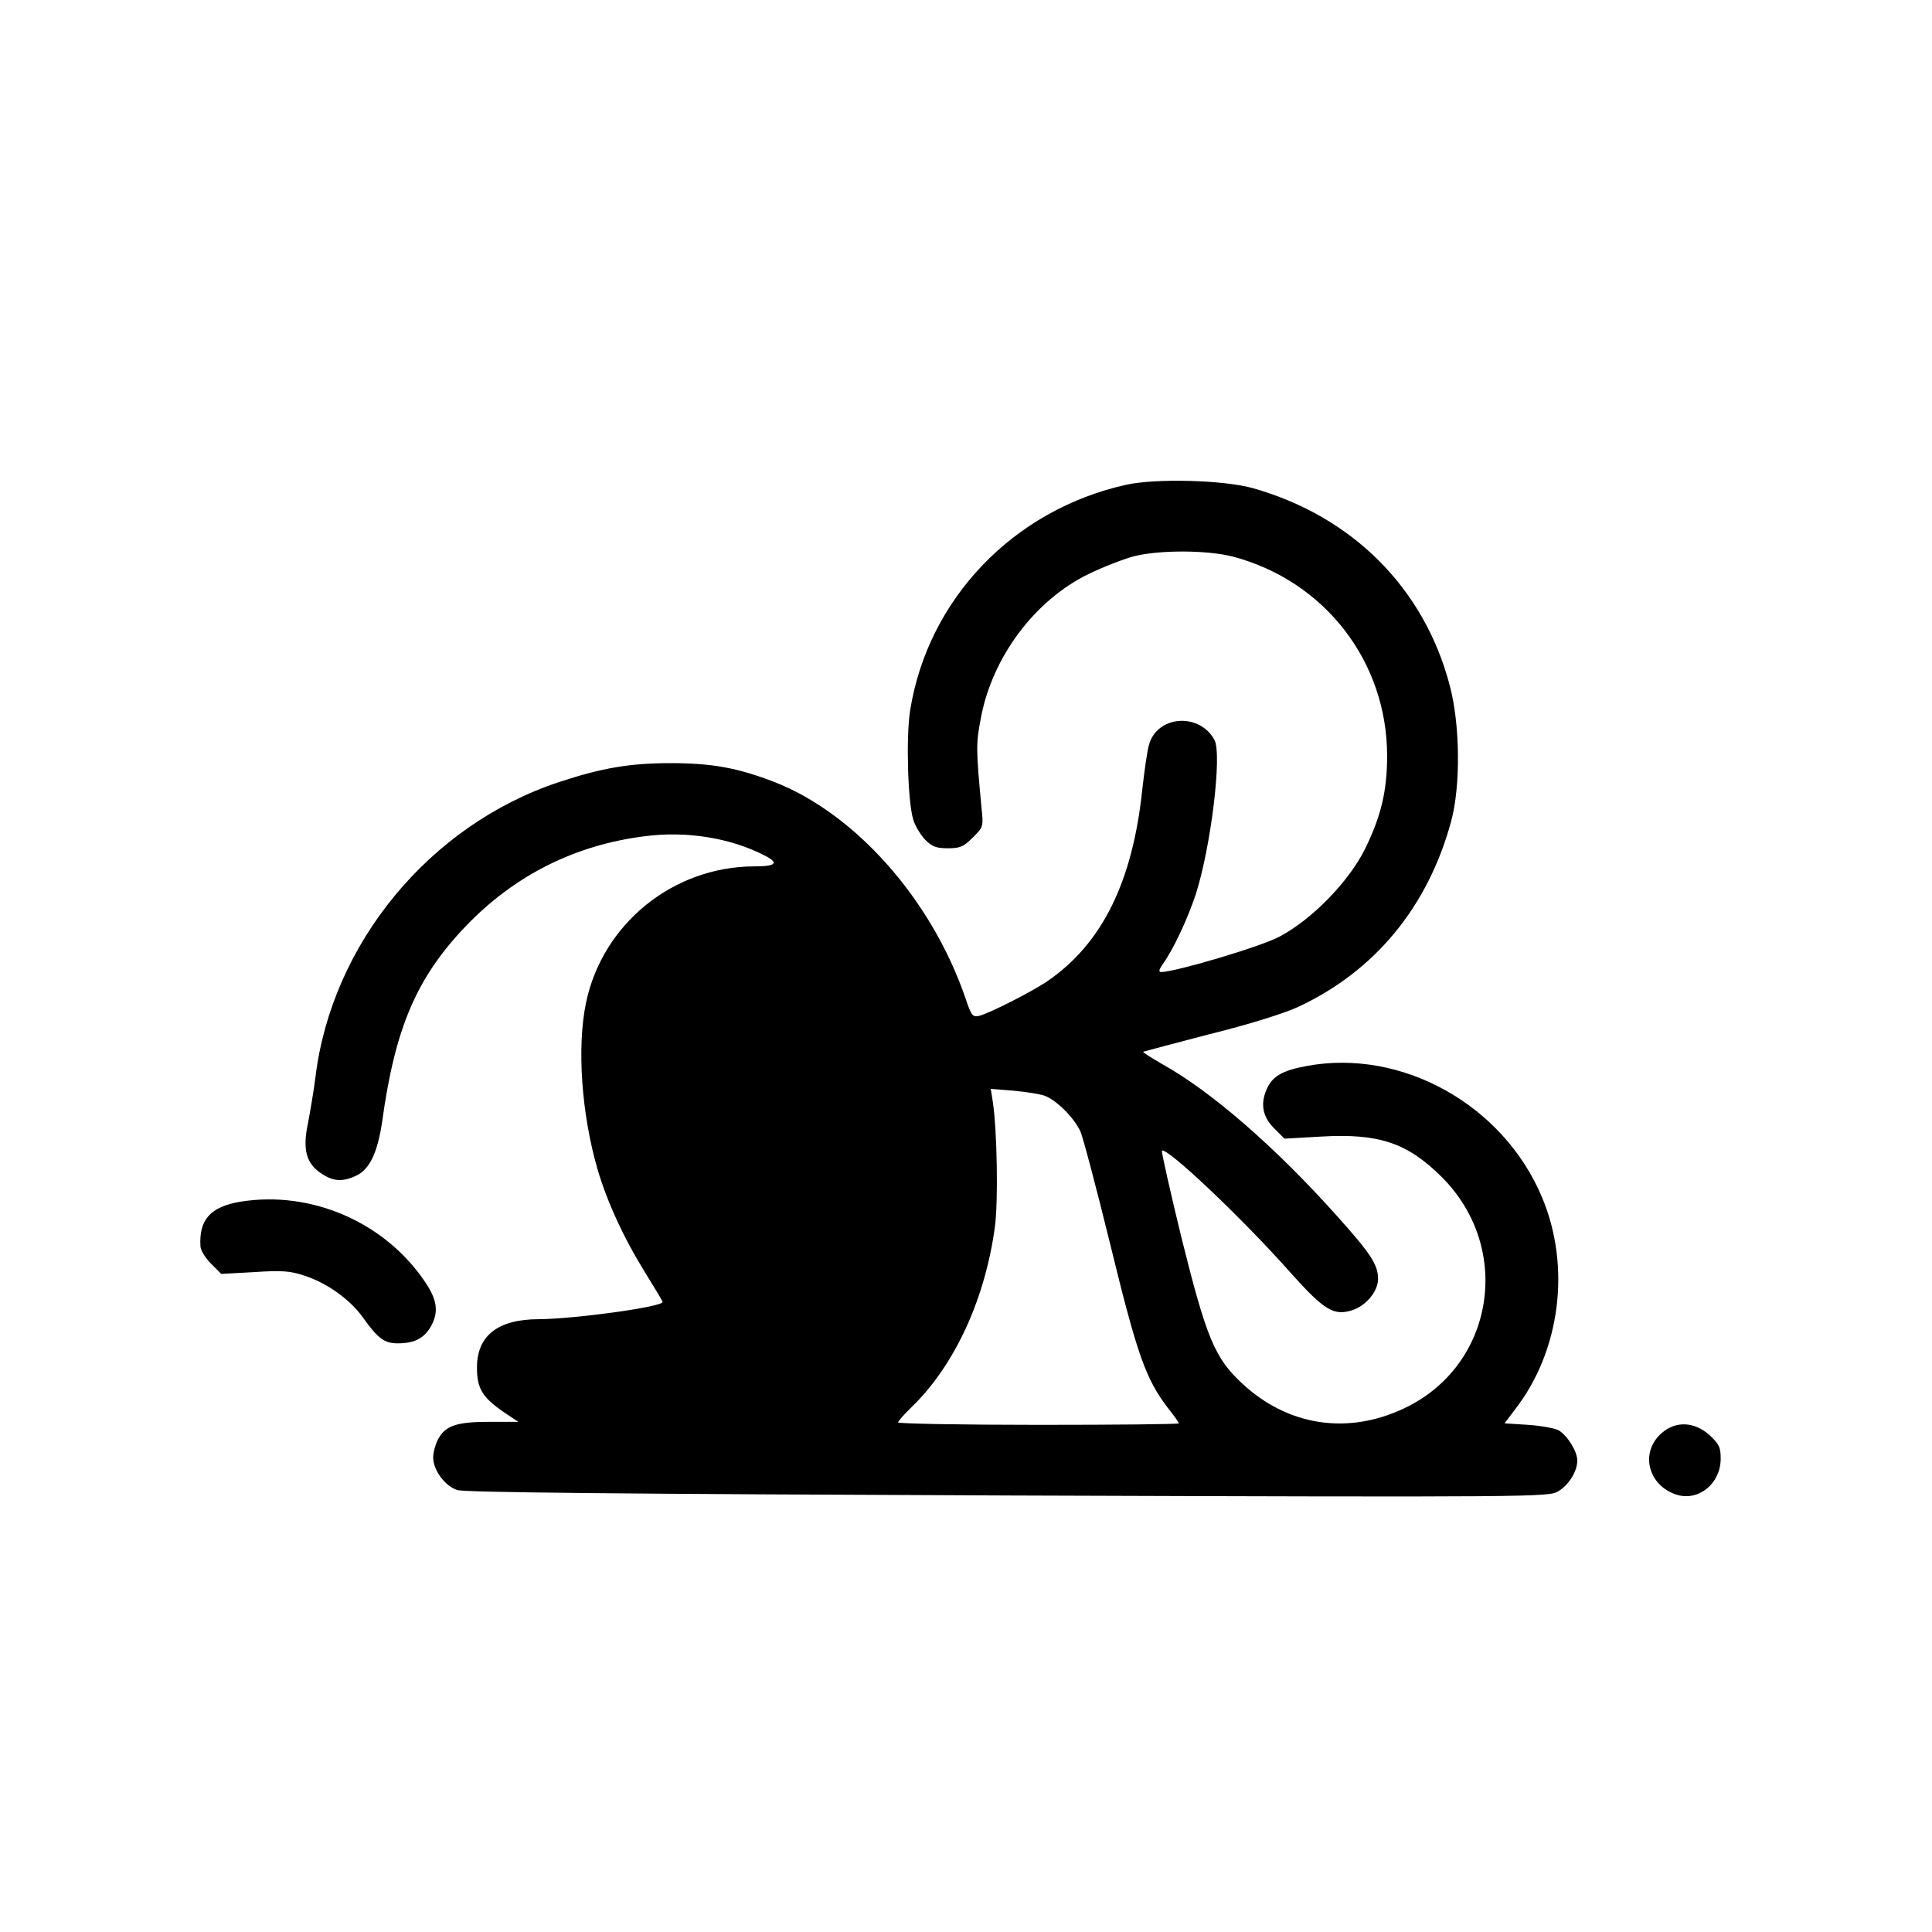 <?xml version="1.0" standalone="no"?>
<!DOCTYPE svg PUBLIC "-//W3C//DTD SVG 20010904//EN"
 "http://www.w3.org/TR/2001/REC-SVG-20010904/DTD/svg10.dtd">
<svg version="1.0" xmlns="http://www.w3.org/2000/svg"
 width="512pt" height="512pt" viewBox="0 0 512 512"
 preserveAspectRatio="xMidYMid meet">

<g transform="translate(50,400) scale(0.08,-0.08)"
fill="#000000" stroke="none">
<path d="M3105 3394 c-373 -83 -656 -378 -715 -747 -14 -87 -8 -302 10 -361 6
-22 25 -52 40 -68 23 -23 37 -28 75 -28 40 0 52 5 82 35 36 36 36 36 29 103
-18 192 -18 209 -2 292 37 202 178 391 356 478 47 23 114 49 150 59 87 22 245
21 330 -1 304 -81 510 -348 510 -660 0 -116 -20 -199 -72 -306 -54 -110 -177
-236 -285 -293 -62 -33 -342 -116 -391 -117 -10 0 -8 8 6 28 34 47 81 148 108
229 50 156 88 464 62 512 -50 92 -191 81 -217 -17 -6 -20 -15 -86 -22 -147
-32 -306 -133 -511 -314 -635 -51 -35 -191 -106 -226 -115 -22 -5 -26 -1 -47
62 -113 326 -365 609 -633 713 -122 47 -207 62 -344 62 -133 0 -227 -16 -369
-63 -428 -142 -752 -535 -806 -977 -6 -48 -18 -117 -25 -154 -18 -85 -6 -132
44 -165 40 -27 71 -29 117 -7 44 21 70 77 85 179 43 311 114 476 276 646 162
169 362 270 595 299 138 18 284 -6 396 -64 49 -25 38 -36 -35 -36 -269 -1
-503 -191 -557 -453 -30 -146 -15 -365 38 -549 32 -109 86 -227 159 -345 31
-50 57 -93 57 -96 0 -16 -288 -56 -410 -57 -136 0 -205 -55 -205 -160 0 -70
18 -99 89 -148 l48 -32 -96 0 c-110 0 -147 -13 -171 -60 -8 -16 -15 -42 -15
-58 0 -42 39 -95 80 -108 25 -8 553 -13 1825 -18 1761 -6 1791 -5 1822 14 35
21 63 66 63 102 0 30 -33 83 -62 100 -13 7 -58 15 -101 18 l-78 5 34 45 c151
194 187 474 90 704 -128 306 -464 493 -778 435 -77 -14 -111 -32 -130 -69 -26
-51 -20 -97 20 -137 l35 -35 122 7 c192 11 285 -21 399 -134 237 -237 174
-625 -124 -766 -187 -89 -385 -59 -536 81 -92 85 -119 150 -202 483 -38 156
-67 286 -65 289 15 14 266 -223 427 -405 111 -124 143 -143 204 -123 46 15 85
63 85 103 0 47 -23 83 -137 210 -203 227 -416 412 -578 502 -36 21 -65 39 -63
41 2 1 101 27 219 58 127 31 247 69 291 89 256 118 433 332 510 616 32 117 30
323 -5 452 -85 322 -323 559 -652 652 -96 27 -322 33 -420 11z m-269 -2024
c40 -15 98 -74 118 -118 9 -21 54 -191 100 -379 88 -360 116 -440 189 -536 21
-26 37 -49 37 -52 0 -3 -209 -5 -465 -5 -256 0 -465 4 -465 8 0 4 21 28 46 52
142 138 243 358 275 598 11 85 7 317 -7 411 l-7 44 75 -6 c42 -4 88 -11 104
-17z"/>
<path d="M170 1019 c-98 -17 -136 -59 -131 -147 0 -13 16 -39 35 -58 l34 -34
109 6 c90 6 119 4 164 -11 76 -24 153 -79 196 -139 49 -69 71 -86 115 -86 54
0 85 15 108 52 28 47 25 87 -12 144 -132 203 -380 312 -618 273z"/>
<path d="M4881 254 c-75 -63 -48 -176 50 -206 72 -21 144 38 144 120 0 38 -5
48 -37 78 -49 44 -110 48 -157 8z"/>
</g>
</svg>
